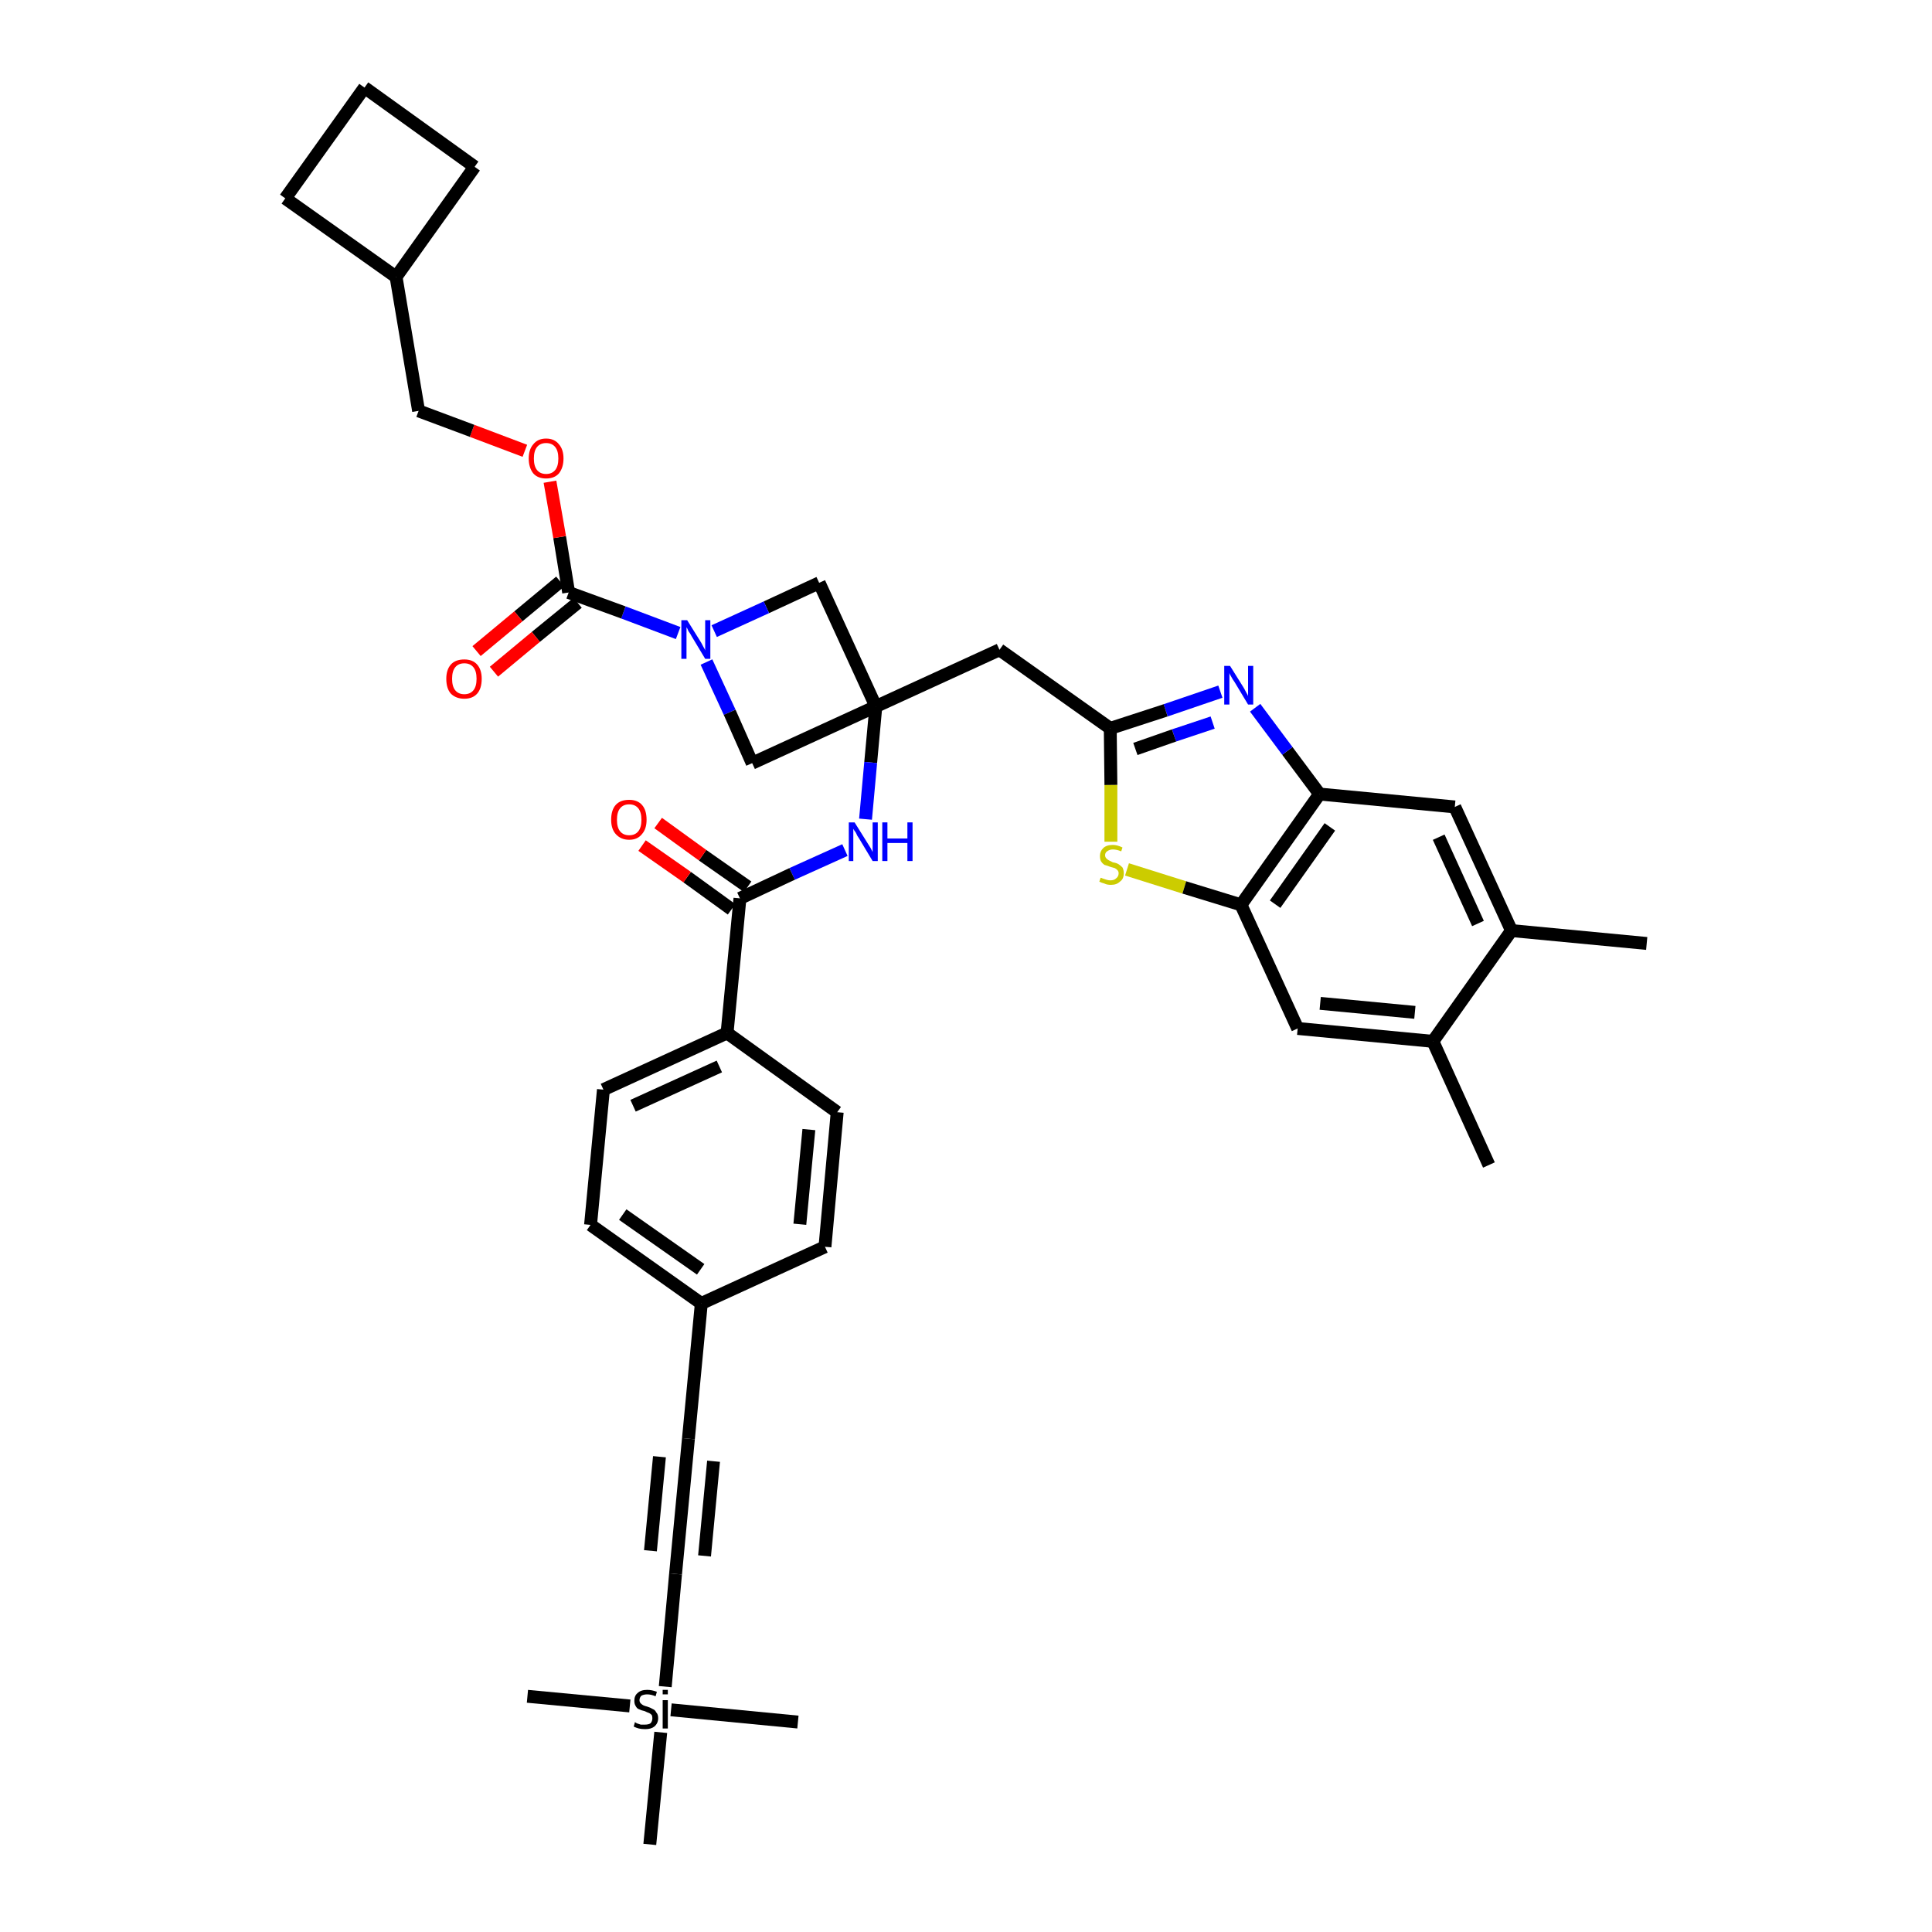 <?xml version='1.0' encoding='iso-8859-1'?>
<svg version='1.1' baseProfile='full'
              xmlns='http://www.w3.org/2000/svg'
                      xmlns:rdkit='http://www.rdkit.org/xml'
                      xmlns:xlink='http://www.w3.org/1999/xlink'
                  xml:space='preserve'
width='300px' height='300px' viewBox='0 0 300 300'>
<!-- END OF HEADER -->
<path class='bond-0 atom-0 atom-1' d='M 255.7,146.5 L 234.7,144.5' style='fill:none;fill-rule:evenodd;stroke:#000000;stroke-width:2.0px;stroke-linecap:butt;stroke-linejoin:miter;stroke-opacity:1' />
<path class='bond-1 atom-1 atom-2' d='M 234.7,144.5 L 225.9,125.3' style='fill:none;fill-rule:evenodd;stroke:#000000;stroke-width:2.0px;stroke-linecap:butt;stroke-linejoin:miter;stroke-opacity:1' />
<path class='bond-1 atom-1 atom-2' d='M 229.5,143.4 L 223.4,130.0' style='fill:none;fill-rule:evenodd;stroke:#000000;stroke-width:2.0px;stroke-linecap:butt;stroke-linejoin:miter;stroke-opacity:1' />
<path class='bond-38 atom-37 atom-1' d='M 222.5,161.7 L 234.7,144.5' style='fill:none;fill-rule:evenodd;stroke:#000000;stroke-width:2.0px;stroke-linecap:butt;stroke-linejoin:miter;stroke-opacity:1' />
<path class='bond-2 atom-2 atom-3' d='M 225.9,125.3 L 204.9,123.3' style='fill:none;fill-rule:evenodd;stroke:#000000;stroke-width:2.0px;stroke-linecap:butt;stroke-linejoin:miter;stroke-opacity:1' />
<path class='bond-3 atom-3 atom-4' d='M 204.9,123.3 L 199.9,116.6' style='fill:none;fill-rule:evenodd;stroke:#000000;stroke-width:2.0px;stroke-linecap:butt;stroke-linejoin:miter;stroke-opacity:1' />
<path class='bond-3 atom-3 atom-4' d='M 199.9,116.6 L 194.9,109.9' style='fill:none;fill-rule:evenodd;stroke:#0000FF;stroke-width:2.0px;stroke-linecap:butt;stroke-linejoin:miter;stroke-opacity:1' />
<path class='bond-39 atom-35 atom-3' d='M 192.7,140.5 L 204.9,123.3' style='fill:none;fill-rule:evenodd;stroke:#000000;stroke-width:2.0px;stroke-linecap:butt;stroke-linejoin:miter;stroke-opacity:1' />
<path class='bond-39 atom-35 atom-3' d='M 198.0,140.4 L 206.5,128.4' style='fill:none;fill-rule:evenodd;stroke:#000000;stroke-width:2.0px;stroke-linecap:butt;stroke-linejoin:miter;stroke-opacity:1' />
<path class='bond-4 atom-4 atom-5' d='M 189.5,107.4 L 181.0,110.3' style='fill:none;fill-rule:evenodd;stroke:#0000FF;stroke-width:2.0px;stroke-linecap:butt;stroke-linejoin:miter;stroke-opacity:1' />
<path class='bond-4 atom-4 atom-5' d='M 181.0,110.3 L 172.4,113.1' style='fill:none;fill-rule:evenodd;stroke:#000000;stroke-width:2.0px;stroke-linecap:butt;stroke-linejoin:miter;stroke-opacity:1' />
<path class='bond-4 atom-4 atom-5' d='M 188.3,112.2 L 182.3,114.2' style='fill:none;fill-rule:evenodd;stroke:#0000FF;stroke-width:2.0px;stroke-linecap:butt;stroke-linejoin:miter;stroke-opacity:1' />
<path class='bond-4 atom-4 atom-5' d='M 182.3,114.2 L 176.3,116.3' style='fill:none;fill-rule:evenodd;stroke:#000000;stroke-width:2.0px;stroke-linecap:butt;stroke-linejoin:miter;stroke-opacity:1' />
<path class='bond-5 atom-5 atom-6' d='M 172.4,113.1 L 155.2,100.9' style='fill:none;fill-rule:evenodd;stroke:#000000;stroke-width:2.0px;stroke-linecap:butt;stroke-linejoin:miter;stroke-opacity:1' />
<path class='bond-33 atom-5 atom-34' d='M 172.4,113.1 L 172.5,121.9' style='fill:none;fill-rule:evenodd;stroke:#000000;stroke-width:2.0px;stroke-linecap:butt;stroke-linejoin:miter;stroke-opacity:1' />
<path class='bond-33 atom-5 atom-34' d='M 172.5,121.9 L 172.5,130.7' style='fill:none;fill-rule:evenodd;stroke:#CCCC00;stroke-width:2.0px;stroke-linecap:butt;stroke-linejoin:miter;stroke-opacity:1' />
<path class='bond-6 atom-6 atom-7' d='M 155.2,100.9 L 136.0,109.7' style='fill:none;fill-rule:evenodd;stroke:#000000;stroke-width:2.0px;stroke-linecap:butt;stroke-linejoin:miter;stroke-opacity:1' />
<path class='bond-7 atom-7 atom-8' d='M 136.0,109.7 L 135.2,118.4' style='fill:none;fill-rule:evenodd;stroke:#000000;stroke-width:2.0px;stroke-linecap:butt;stroke-linejoin:miter;stroke-opacity:1' />
<path class='bond-7 atom-7 atom-8' d='M 135.2,118.4 L 134.4,127.2' style='fill:none;fill-rule:evenodd;stroke:#0000FF;stroke-width:2.0px;stroke-linecap:butt;stroke-linejoin:miter;stroke-opacity:1' />
<path class='bond-22 atom-7 atom-23' d='M 136.0,109.7 L 127.2,90.5' style='fill:none;fill-rule:evenodd;stroke:#000000;stroke-width:2.0px;stroke-linecap:butt;stroke-linejoin:miter;stroke-opacity:1' />
<path class='bond-40 atom-33 atom-7' d='M 116.8,118.5 L 136.0,109.7' style='fill:none;fill-rule:evenodd;stroke:#000000;stroke-width:2.0px;stroke-linecap:butt;stroke-linejoin:miter;stroke-opacity:1' />
<path class='bond-8 atom-8 atom-9' d='M 131.2,132.0 L 123.0,135.7' style='fill:none;fill-rule:evenodd;stroke:#0000FF;stroke-width:2.0px;stroke-linecap:butt;stroke-linejoin:miter;stroke-opacity:1' />
<path class='bond-8 atom-8 atom-9' d='M 123.0,135.7 L 114.9,139.5' style='fill:none;fill-rule:evenodd;stroke:#000000;stroke-width:2.0px;stroke-linecap:butt;stroke-linejoin:miter;stroke-opacity:1' />
<path class='bond-9 atom-9 atom-10' d='M 116.1,137.7 L 109.1,132.8' style='fill:none;fill-rule:evenodd;stroke:#000000;stroke-width:2.0px;stroke-linecap:butt;stroke-linejoin:miter;stroke-opacity:1' />
<path class='bond-9 atom-9 atom-10' d='M 109.1,132.8 L 102.2,127.8' style='fill:none;fill-rule:evenodd;stroke:#FF0000;stroke-width:2.0px;stroke-linecap:butt;stroke-linejoin:miter;stroke-opacity:1' />
<path class='bond-9 atom-9 atom-10' d='M 113.6,141.2 L 106.7,136.2' style='fill:none;fill-rule:evenodd;stroke:#000000;stroke-width:2.0px;stroke-linecap:butt;stroke-linejoin:miter;stroke-opacity:1' />
<path class='bond-9 atom-9 atom-10' d='M 106.7,136.2 L 99.7,131.3' style='fill:none;fill-rule:evenodd;stroke:#FF0000;stroke-width:2.0px;stroke-linecap:butt;stroke-linejoin:miter;stroke-opacity:1' />
<path class='bond-10 atom-9 atom-11' d='M 114.9,139.5 L 112.9,160.4' style='fill:none;fill-rule:evenodd;stroke:#000000;stroke-width:2.0px;stroke-linecap:butt;stroke-linejoin:miter;stroke-opacity:1' />
<path class='bond-11 atom-11 atom-12' d='M 112.9,160.4 L 93.7,169.2' style='fill:none;fill-rule:evenodd;stroke:#000000;stroke-width:2.0px;stroke-linecap:butt;stroke-linejoin:miter;stroke-opacity:1' />
<path class='bond-11 atom-11 atom-12' d='M 111.7,165.6 L 98.3,171.7' style='fill:none;fill-rule:evenodd;stroke:#000000;stroke-width:2.0px;stroke-linecap:butt;stroke-linejoin:miter;stroke-opacity:1' />
<path class='bond-41 atom-22 atom-11' d='M 130.0,172.7 L 112.9,160.4' style='fill:none;fill-rule:evenodd;stroke:#000000;stroke-width:2.0px;stroke-linecap:butt;stroke-linejoin:miter;stroke-opacity:1' />
<path class='bond-12 atom-12 atom-13' d='M 93.7,169.2 L 91.7,190.2' style='fill:none;fill-rule:evenodd;stroke:#000000;stroke-width:2.0px;stroke-linecap:butt;stroke-linejoin:miter;stroke-opacity:1' />
<path class='bond-13 atom-13 atom-14' d='M 91.7,190.2 L 108.9,202.4' style='fill:none;fill-rule:evenodd;stroke:#000000;stroke-width:2.0px;stroke-linecap:butt;stroke-linejoin:miter;stroke-opacity:1' />
<path class='bond-13 atom-13 atom-14' d='M 96.7,188.6 L 108.8,197.1' style='fill:none;fill-rule:evenodd;stroke:#000000;stroke-width:2.0px;stroke-linecap:butt;stroke-linejoin:miter;stroke-opacity:1' />
<path class='bond-14 atom-14 atom-15' d='M 108.9,202.4 L 106.9,223.4' style='fill:none;fill-rule:evenodd;stroke:#000000;stroke-width:2.0px;stroke-linecap:butt;stroke-linejoin:miter;stroke-opacity:1' />
<path class='bond-20 atom-14 atom-21' d='M 108.9,202.4 L 128.1,193.6' style='fill:none;fill-rule:evenodd;stroke:#000000;stroke-width:2.0px;stroke-linecap:butt;stroke-linejoin:miter;stroke-opacity:1' />
<path class='bond-15 atom-15 atom-16' d='M 106.9,223.4 L 104.9,244.4' style='fill:none;fill-rule:evenodd;stroke:#000000;stroke-width:2.0px;stroke-linecap:butt;stroke-linejoin:miter;stroke-opacity:1' />
<path class='bond-15 atom-15 atom-16' d='M 102.4,226.2 L 101.0,240.8' style='fill:none;fill-rule:evenodd;stroke:#000000;stroke-width:2.0px;stroke-linecap:butt;stroke-linejoin:miter;stroke-opacity:1' />
<path class='bond-15 atom-15 atom-16' d='M 110.8,226.9 L 109.4,241.6' style='fill:none;fill-rule:evenodd;stroke:#000000;stroke-width:2.0px;stroke-linecap:butt;stroke-linejoin:miter;stroke-opacity:1' />
<path class='bond-16 atom-16 atom-17' d='M 104.9,244.4 L 103.3,261.9' style='fill:none;fill-rule:evenodd;stroke:#000000;stroke-width:2.0px;stroke-linecap:butt;stroke-linejoin:miter;stroke-opacity:1' />
<path class='bond-17 atom-17 atom-18' d='M 97.8,264.9 L 81.9,263.4' style='fill:none;fill-rule:evenodd;stroke:#000000;stroke-width:2.0px;stroke-linecap:butt;stroke-linejoin:miter;stroke-opacity:1' />
<path class='bond-18 atom-17 atom-19' d='M 104.2,265.5 L 123.9,267.4' style='fill:none;fill-rule:evenodd;stroke:#000000;stroke-width:2.0px;stroke-linecap:butt;stroke-linejoin:miter;stroke-opacity:1' />
<path class='bond-19 atom-17 atom-20' d='M 102.6,269.0 L 100.9,286.4' style='fill:none;fill-rule:evenodd;stroke:#000000;stroke-width:2.0px;stroke-linecap:butt;stroke-linejoin:miter;stroke-opacity:1' />
<path class='bond-21 atom-21 atom-22' d='M 128.1,193.6 L 130.0,172.7' style='fill:none;fill-rule:evenodd;stroke:#000000;stroke-width:2.0px;stroke-linecap:butt;stroke-linejoin:miter;stroke-opacity:1' />
<path class='bond-21 atom-21 atom-22' d='M 124.2,190.1 L 125.6,175.4' style='fill:none;fill-rule:evenodd;stroke:#000000;stroke-width:2.0px;stroke-linecap:butt;stroke-linejoin:miter;stroke-opacity:1' />
<path class='bond-23 atom-23 atom-24' d='M 127.2,90.5 L 119.0,94.3' style='fill:none;fill-rule:evenodd;stroke:#000000;stroke-width:2.0px;stroke-linecap:butt;stroke-linejoin:miter;stroke-opacity:1' />
<path class='bond-23 atom-23 atom-24' d='M 119.0,94.3 L 110.9,98.0' style='fill:none;fill-rule:evenodd;stroke:#0000FF;stroke-width:2.0px;stroke-linecap:butt;stroke-linejoin:miter;stroke-opacity:1' />
<path class='bond-24 atom-24 atom-25' d='M 105.3,98.3 L 96.8,95.1' style='fill:none;fill-rule:evenodd;stroke:#0000FF;stroke-width:2.0px;stroke-linecap:butt;stroke-linejoin:miter;stroke-opacity:1' />
<path class='bond-24 atom-24 atom-25' d='M 96.8,95.1 L 88.3,92.0' style='fill:none;fill-rule:evenodd;stroke:#000000;stroke-width:2.0px;stroke-linecap:butt;stroke-linejoin:miter;stroke-opacity:1' />
<path class='bond-32 atom-24 atom-33' d='M 109.7,102.8 L 113.3,110.6' style='fill:none;fill-rule:evenodd;stroke:#0000FF;stroke-width:2.0px;stroke-linecap:butt;stroke-linejoin:miter;stroke-opacity:1' />
<path class='bond-32 atom-24 atom-33' d='M 113.3,110.6 L 116.8,118.5' style='fill:none;fill-rule:evenodd;stroke:#000000;stroke-width:2.0px;stroke-linecap:butt;stroke-linejoin:miter;stroke-opacity:1' />
<path class='bond-25 atom-25 atom-26' d='M 87.0,90.3 L 80.5,95.7' style='fill:none;fill-rule:evenodd;stroke:#000000;stroke-width:2.0px;stroke-linecap:butt;stroke-linejoin:miter;stroke-opacity:1' />
<path class='bond-25 atom-25 atom-26' d='M 80.5,95.7 L 74.0,101.1' style='fill:none;fill-rule:evenodd;stroke:#FF0000;stroke-width:2.0px;stroke-linecap:butt;stroke-linejoin:miter;stroke-opacity:1' />
<path class='bond-25 atom-25 atom-26' d='M 89.7,93.6 L 83.2,98.9' style='fill:none;fill-rule:evenodd;stroke:#000000;stroke-width:2.0px;stroke-linecap:butt;stroke-linejoin:miter;stroke-opacity:1' />
<path class='bond-25 atom-25 atom-26' d='M 83.2,98.9 L 76.7,104.3' style='fill:none;fill-rule:evenodd;stroke:#FF0000;stroke-width:2.0px;stroke-linecap:butt;stroke-linejoin:miter;stroke-opacity:1' />
<path class='bond-26 atom-25 atom-27' d='M 88.3,92.0 L 86.9,83.4' style='fill:none;fill-rule:evenodd;stroke:#000000;stroke-width:2.0px;stroke-linecap:butt;stroke-linejoin:miter;stroke-opacity:1' />
<path class='bond-26 atom-25 atom-27' d='M 86.9,83.4 L 85.4,74.8' style='fill:none;fill-rule:evenodd;stroke:#FF0000;stroke-width:2.0px;stroke-linecap:butt;stroke-linejoin:miter;stroke-opacity:1' />
<path class='bond-27 atom-27 atom-28' d='M 81.5,70.0 L 73.3,66.9' style='fill:none;fill-rule:evenodd;stroke:#FF0000;stroke-width:2.0px;stroke-linecap:butt;stroke-linejoin:miter;stroke-opacity:1' />
<path class='bond-27 atom-27 atom-28' d='M 73.3,66.9 L 65.0,63.8' style='fill:none;fill-rule:evenodd;stroke:#000000;stroke-width:2.0px;stroke-linecap:butt;stroke-linejoin:miter;stroke-opacity:1' />
<path class='bond-28 atom-28 atom-29' d='M 65.0,63.8 L 61.5,43.0' style='fill:none;fill-rule:evenodd;stroke:#000000;stroke-width:2.0px;stroke-linecap:butt;stroke-linejoin:miter;stroke-opacity:1' />
<path class='bond-29 atom-29 atom-30' d='M 61.5,43.0 L 73.7,25.9' style='fill:none;fill-rule:evenodd;stroke:#000000;stroke-width:2.0px;stroke-linecap:butt;stroke-linejoin:miter;stroke-opacity:1' />
<path class='bond-42 atom-32 atom-29' d='M 44.3,30.8 L 61.5,43.0' style='fill:none;fill-rule:evenodd;stroke:#000000;stroke-width:2.0px;stroke-linecap:butt;stroke-linejoin:miter;stroke-opacity:1' />
<path class='bond-30 atom-30 atom-31' d='M 73.7,25.9 L 56.6,13.6' style='fill:none;fill-rule:evenodd;stroke:#000000;stroke-width:2.0px;stroke-linecap:butt;stroke-linejoin:miter;stroke-opacity:1' />
<path class='bond-31 atom-31 atom-32' d='M 56.6,13.6 L 44.3,30.8' style='fill:none;fill-rule:evenodd;stroke:#000000;stroke-width:2.0px;stroke-linecap:butt;stroke-linejoin:miter;stroke-opacity:1' />
<path class='bond-34 atom-34 atom-35' d='M 175.0,135.0 L 183.9,137.8' style='fill:none;fill-rule:evenodd;stroke:#CCCC00;stroke-width:2.0px;stroke-linecap:butt;stroke-linejoin:miter;stroke-opacity:1' />
<path class='bond-34 atom-34 atom-35' d='M 183.9,137.8 L 192.7,140.5' style='fill:none;fill-rule:evenodd;stroke:#000000;stroke-width:2.0px;stroke-linecap:butt;stroke-linejoin:miter;stroke-opacity:1' />
<path class='bond-35 atom-35 atom-36' d='M 192.7,140.5 L 201.5,159.7' style='fill:none;fill-rule:evenodd;stroke:#000000;stroke-width:2.0px;stroke-linecap:butt;stroke-linejoin:miter;stroke-opacity:1' />
<path class='bond-36 atom-36 atom-37' d='M 201.5,159.7 L 222.5,161.7' style='fill:none;fill-rule:evenodd;stroke:#000000;stroke-width:2.0px;stroke-linecap:butt;stroke-linejoin:miter;stroke-opacity:1' />
<path class='bond-36 atom-36 atom-37' d='M 205.0,155.8 L 219.7,157.2' style='fill:none;fill-rule:evenodd;stroke:#000000;stroke-width:2.0px;stroke-linecap:butt;stroke-linejoin:miter;stroke-opacity:1' />
<path class='bond-37 atom-37 atom-38' d='M 222.5,161.7 L 231.2,180.9' style='fill:none;fill-rule:evenodd;stroke:#000000;stroke-width:2.0px;stroke-linecap:butt;stroke-linejoin:miter;stroke-opacity:1' />
<path  class='atom-4' d='M 191.0 103.4
L 193.0 106.6
Q 193.2 106.9, 193.5 107.5
Q 193.8 108.0, 193.8 108.1
L 193.8 103.4
L 194.6 103.4
L 194.6 109.4
L 193.8 109.4
L 191.7 105.9
Q 191.4 105.5, 191.2 105.1
Q 190.9 104.6, 190.9 104.5
L 190.9 109.4
L 190.1 109.4
L 190.1 103.4
L 191.0 103.4
' fill='#0000FF'/>
<path  class='atom-8' d='M 132.7 127.7
L 134.7 130.9
Q 134.9 131.2, 135.2 131.7
Q 135.5 132.3, 135.5 132.3
L 135.5 127.7
L 136.3 127.7
L 136.3 133.7
L 135.5 133.7
L 133.4 130.2
Q 133.1 129.8, 132.9 129.3
Q 132.6 128.9, 132.5 128.7
L 132.5 133.7
L 131.8 133.7
L 131.8 127.7
L 132.7 127.7
' fill='#0000FF'/>
<path  class='atom-8' d='M 137.0 127.7
L 137.8 127.7
L 137.8 130.2
L 140.9 130.2
L 140.9 127.7
L 141.7 127.7
L 141.7 133.7
L 140.9 133.7
L 140.9 130.9
L 137.8 130.9
L 137.8 133.7
L 137.0 133.7
L 137.0 127.7
' fill='#0000FF'/>
<path  class='atom-10' d='M 94.9 127.3
Q 94.9 125.8, 95.6 125.0
Q 96.3 124.2, 97.7 124.2
Q 99.0 124.2, 99.7 125.0
Q 100.4 125.8, 100.4 127.3
Q 100.4 128.7, 99.7 129.5
Q 99.0 130.4, 97.7 130.4
Q 96.4 130.4, 95.6 129.5
Q 94.9 128.7, 94.9 127.3
M 97.7 129.7
Q 98.6 129.7, 99.1 129.1
Q 99.6 128.5, 99.6 127.3
Q 99.6 126.1, 99.1 125.5
Q 98.6 124.9, 97.7 124.9
Q 96.8 124.9, 96.3 125.5
Q 95.8 126.1, 95.8 127.3
Q 95.8 128.5, 96.3 129.1
Q 96.8 129.7, 97.7 129.7
' fill='#FF0000'/>
<path  class='atom-17' d='M 98.6 267.4
Q 98.7 267.5, 98.9 267.6
Q 99.2 267.7, 99.5 267.8
Q 99.8 267.8, 100.1 267.8
Q 100.7 267.8, 101.0 267.6
Q 101.3 267.3, 101.3 266.8
Q 101.3 266.5, 101.2 266.3
Q 101.0 266.1, 100.8 266.0
Q 100.5 265.9, 100.1 265.7
Q 99.6 265.6, 99.2 265.4
Q 98.9 265.3, 98.7 264.9
Q 98.5 264.6, 98.5 264.1
Q 98.5 263.3, 99.0 262.9
Q 99.5 262.4, 100.5 262.4
Q 101.2 262.4, 102.0 262.7
L 101.8 263.4
Q 101.1 263.1, 100.5 263.1
Q 100.0 263.1, 99.6 263.3
Q 99.3 263.6, 99.3 264.0
Q 99.3 264.3, 99.5 264.5
Q 99.7 264.7, 99.9 264.8
Q 100.1 264.9, 100.5 265.0
Q 101.1 265.2, 101.4 265.4
Q 101.7 265.5, 101.9 265.9
Q 102.2 266.2, 102.2 266.8
Q 102.2 267.6, 101.6 268.1
Q 101.1 268.5, 100.2 268.5
Q 99.6 268.5, 99.2 268.4
Q 98.8 268.3, 98.4 268.1
L 98.6 267.4
' fill='#000000'/>
<path  class='atom-17' d='M 102.9 262.4
L 103.7 262.4
L 103.7 263.1
L 102.9 263.1
L 102.9 262.4
M 102.9 264.0
L 103.7 264.0
L 103.7 268.4
L 102.9 268.4
L 102.9 264.0
' fill='#000000'/>
<path  class='atom-24' d='M 106.7 96.3
L 108.7 99.5
Q 108.9 99.8, 109.2 100.4
Q 109.5 100.9, 109.5 101.0
L 109.5 96.3
L 110.3 96.3
L 110.3 102.3
L 109.5 102.3
L 107.4 98.8
Q 107.2 98.4, 106.9 98.0
Q 106.7 97.5, 106.6 97.4
L 106.6 102.3
L 105.8 102.3
L 105.8 96.3
L 106.7 96.3
' fill='#0000FF'/>
<path  class='atom-26' d='M 69.3 105.4
Q 69.3 104.0, 70.0 103.2
Q 70.7 102.4, 72.1 102.4
Q 73.4 102.4, 74.1 103.2
Q 74.8 104.0, 74.8 105.4
Q 74.8 106.9, 74.1 107.7
Q 73.4 108.5, 72.1 108.5
Q 70.8 108.5, 70.0 107.7
Q 69.3 106.9, 69.3 105.4
M 72.1 107.8
Q 73.0 107.8, 73.5 107.2
Q 74.0 106.6, 74.0 105.4
Q 74.0 104.2, 73.5 103.6
Q 73.0 103.0, 72.1 103.0
Q 71.2 103.0, 70.7 103.6
Q 70.2 104.2, 70.2 105.4
Q 70.2 106.6, 70.7 107.2
Q 71.2 107.8, 72.1 107.8
' fill='#FF0000'/>
<path  class='atom-27' d='M 82.1 71.2
Q 82.1 69.8, 82.8 69.0
Q 83.5 68.1, 84.8 68.1
Q 86.1 68.1, 86.8 69.0
Q 87.5 69.8, 87.5 71.2
Q 87.5 72.6, 86.8 73.5
Q 86.1 74.3, 84.8 74.3
Q 83.5 74.3, 82.8 73.5
Q 82.1 72.6, 82.1 71.2
M 84.8 73.6
Q 85.7 73.6, 86.2 73.0
Q 86.7 72.4, 86.7 71.2
Q 86.7 70.0, 86.2 69.4
Q 85.7 68.8, 84.8 68.8
Q 83.9 68.8, 83.4 69.4
Q 82.9 70.0, 82.9 71.2
Q 82.9 72.4, 83.4 73.0
Q 83.9 73.6, 84.8 73.6
' fill='#FF0000'/>
<path  class='atom-34' d='M 170.9 136.3
Q 171.0 136.3, 171.2 136.4
Q 171.5 136.5, 171.8 136.6
Q 172.1 136.7, 172.4 136.7
Q 173.0 136.7, 173.3 136.4
Q 173.7 136.1, 173.7 135.6
Q 173.7 135.3, 173.5 135.1
Q 173.3 134.9, 173.1 134.8
Q 172.8 134.7, 172.4 134.6
Q 171.9 134.4, 171.5 134.3
Q 171.2 134.1, 171.0 133.8
Q 170.8 133.5, 170.8 132.9
Q 170.8 132.2, 171.3 131.7
Q 171.8 131.2, 172.8 131.2
Q 173.5 131.2, 174.3 131.6
L 174.1 132.2
Q 173.4 131.9, 172.8 131.9
Q 172.3 131.9, 171.9 132.2
Q 171.6 132.4, 171.6 132.8
Q 171.6 133.1, 171.8 133.3
Q 172.0 133.5, 172.2 133.6
Q 172.4 133.7, 172.8 133.9
Q 173.4 134.0, 173.7 134.2
Q 174.0 134.4, 174.3 134.7
Q 174.5 135.1, 174.5 135.6
Q 174.5 136.5, 173.9 136.9
Q 173.4 137.4, 172.5 137.4
Q 171.9 137.4, 171.5 137.2
Q 171.1 137.1, 170.7 136.9
L 170.9 136.3
' fill='#CCCC00'/>
</svg>
